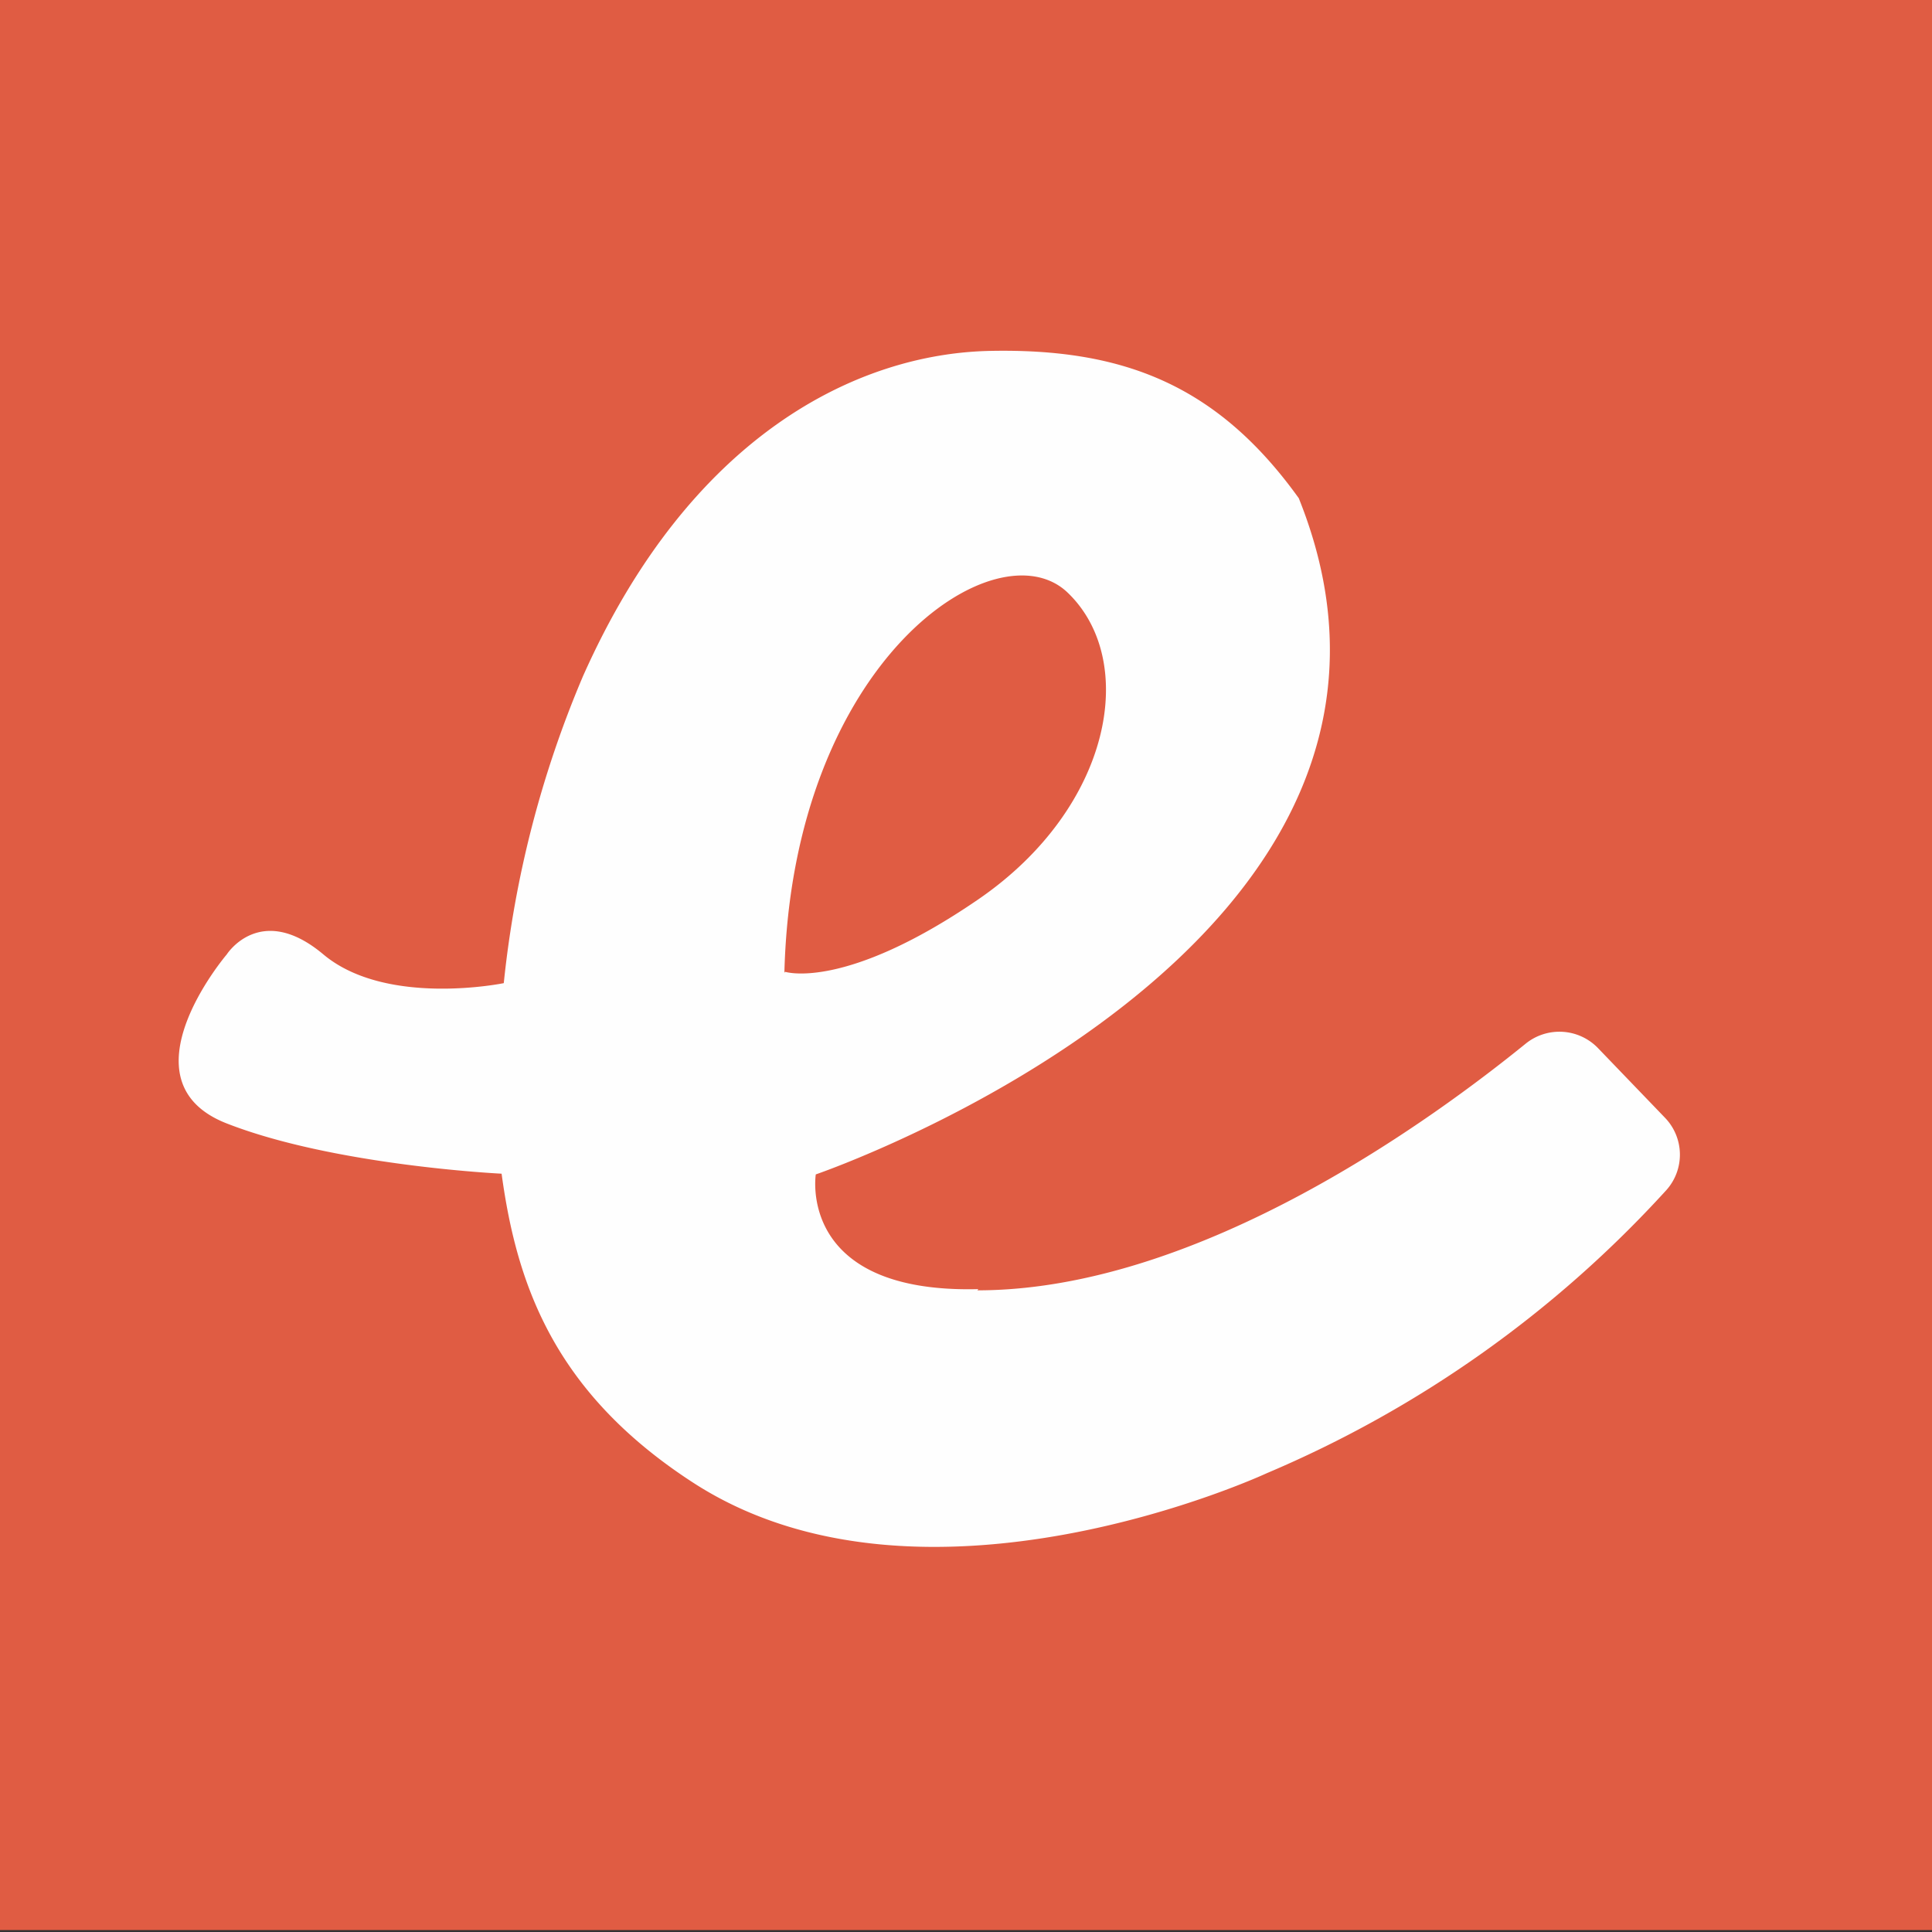 <svg xmlns="http://www.w3.org/2000/svg" viewBox="0 0 80 80"><rect x="0" y="0" width="80" height="80" fill="#333333" stroke="none"/><path d="M0-.08h80v80H0z" fill="#e05c43"/><path d="M32.48 40.28c.32-12.92 8.79-18.56 11.73-15.74s1.84 8.9-3.7 12.7-8 3-8 3m8 13.14c-7.52.19-6.73-4.75-6.73-4.75s27.47-9.4 20-28c-3.38-4.71-7.3-6.21-12.78-6.1S28.59 18 24.14 28a44 44 0 00-3.28 12.71s-4.86 1-7.47-1.19-4 0-4 0-4.48 5.25 0 7 11.38 2.08 11.38 2.08c.63 4.63 2.2 9.07 7.91 12.78 9.58 6.23 23.78-.38 23.78-.38A47.31 47.31 0 0069 49.28a2.2 2.2 0 00-.06-3l-2.77-2.88a2.22 2.22 0 00-3-.18c-3.7 3-13.44 10.21-22.7 10.21" fill="#fefefe" fill-rule="evenodd"/></svg>